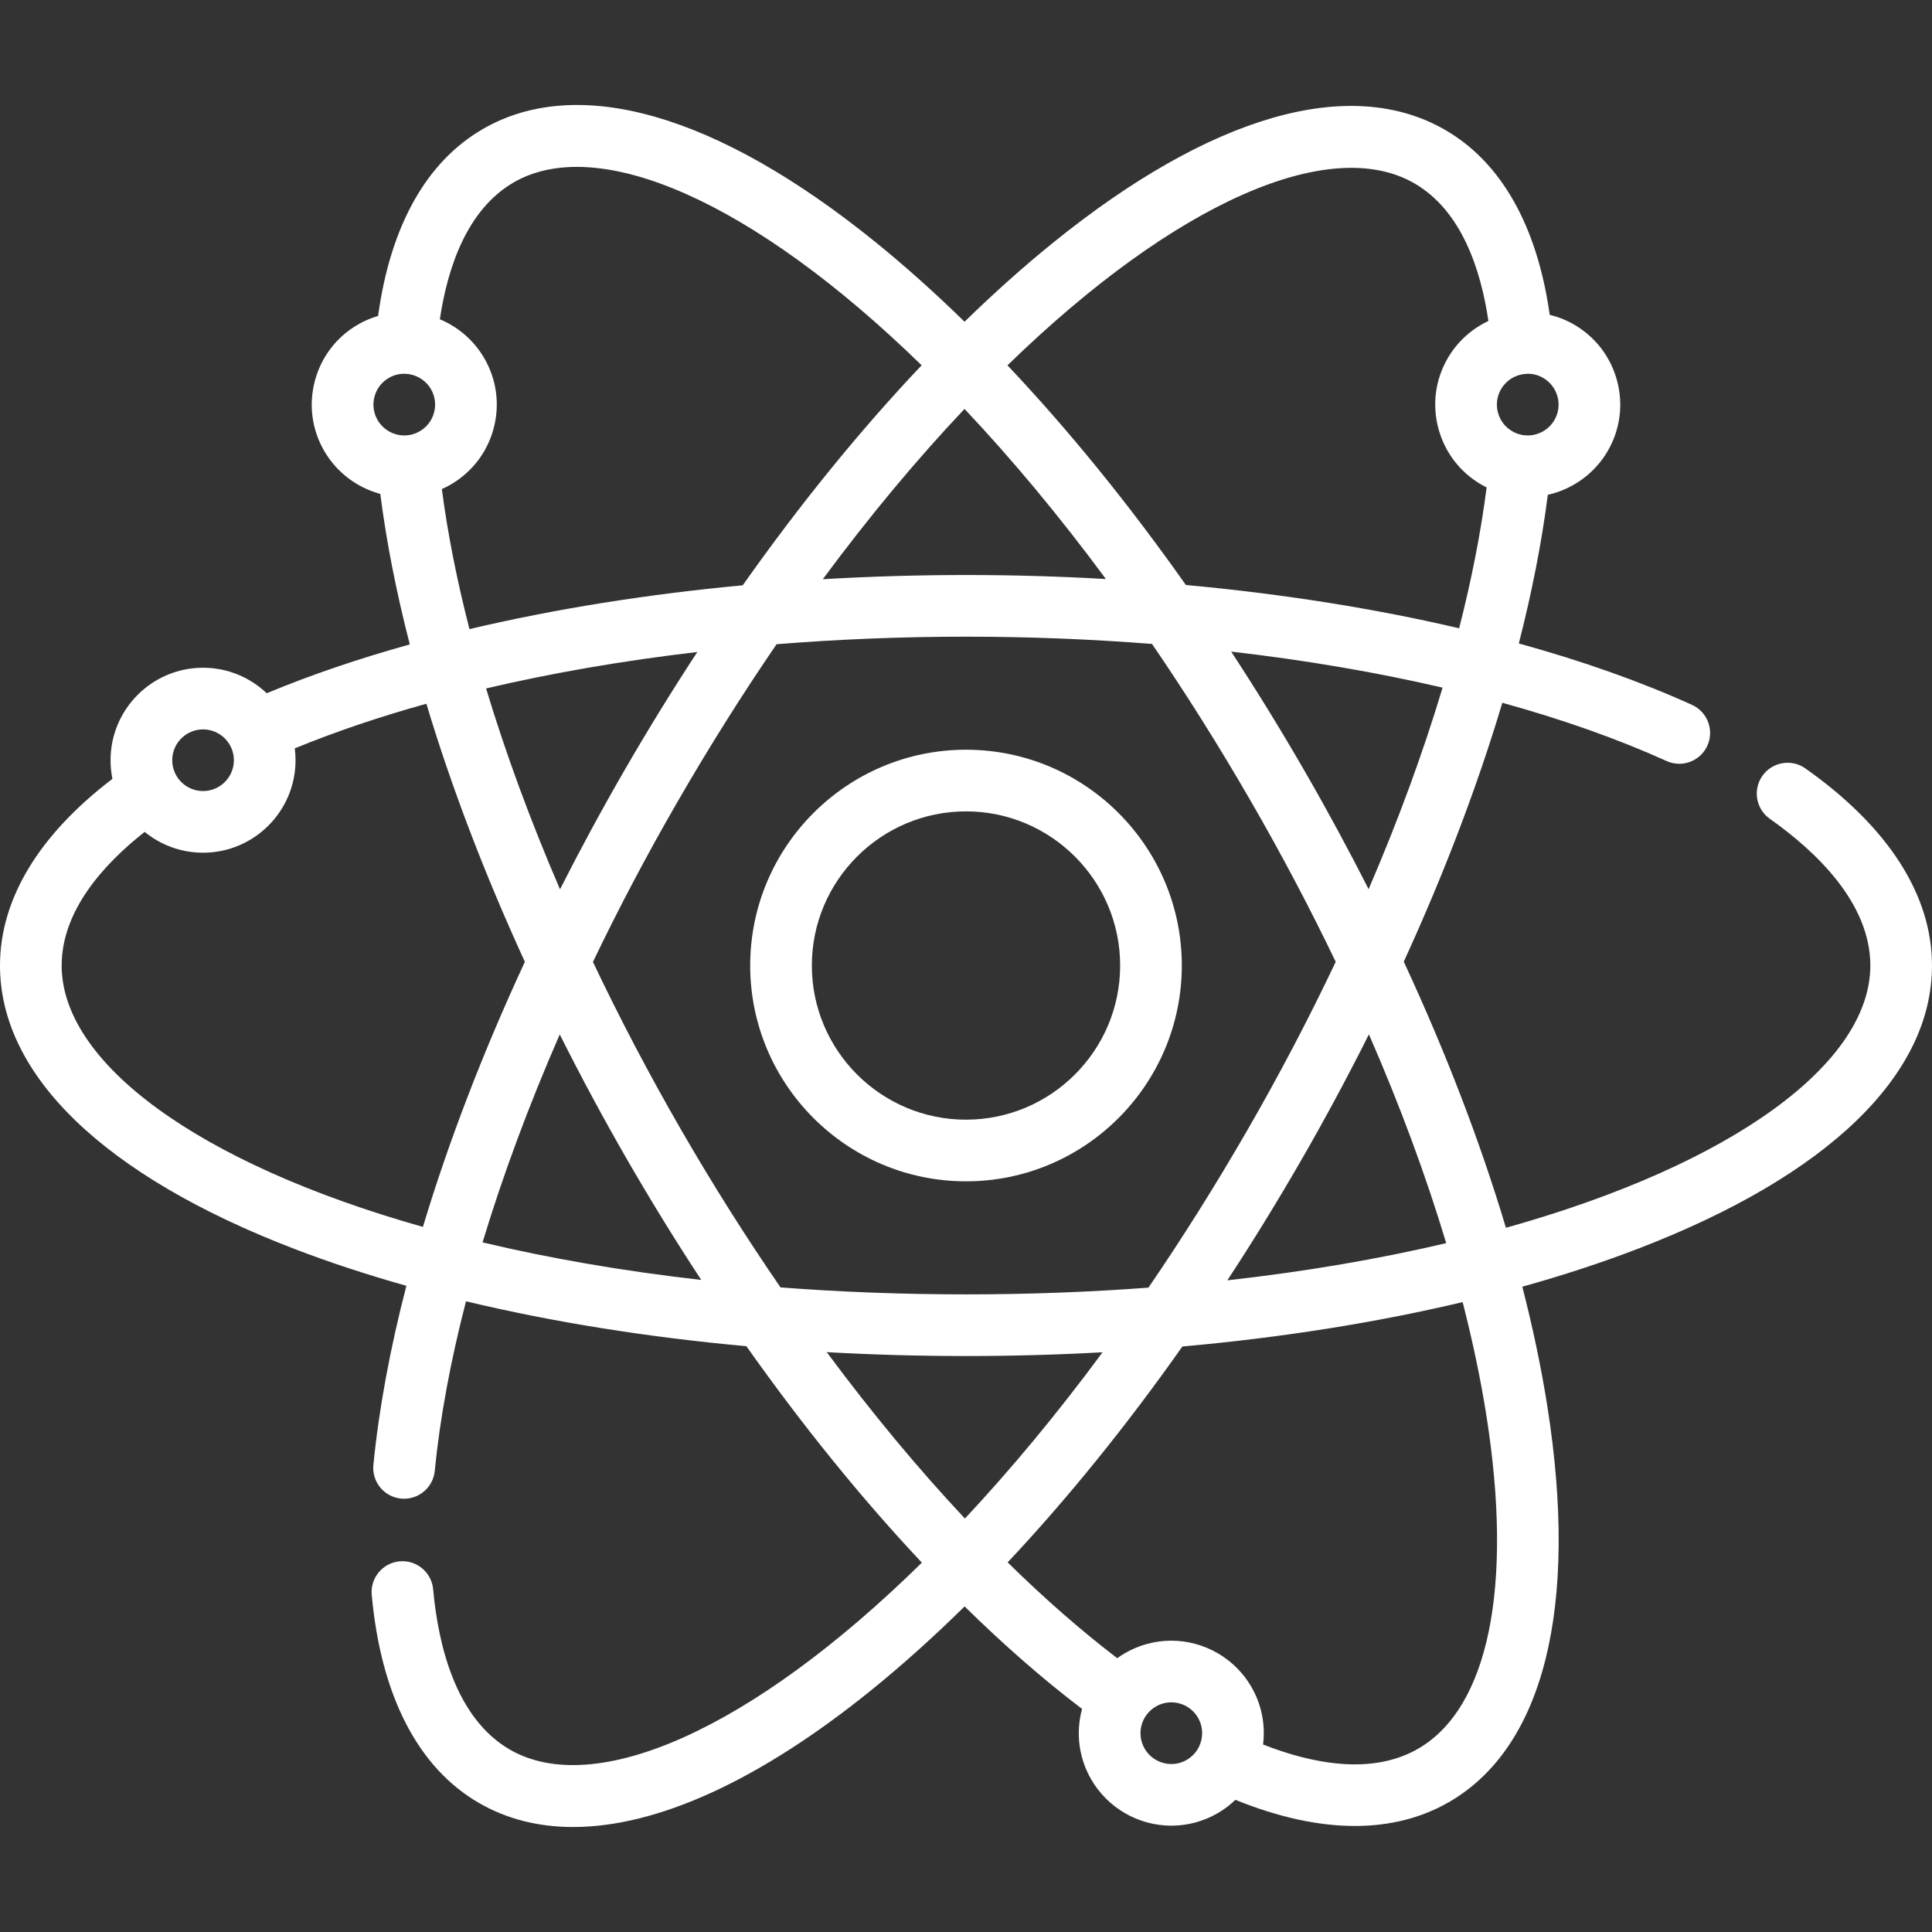 <?xml version="1.0" encoding="iso-8859-1"?>
<!-- Generator: Adobe Illustrator 19.0.0, SVG Export Plug-In . SVG Version: 6.00 Build 0)  -->
<svg xmlns="http://www.w3.org/2000/svg" xmlns:xlink="http://www.w3.org/1999/xlink" version="1.1" id="Capa_1" x="0px" y="0px" viewBox="0 0 470 470" style="enable-background:new 0 0 470 470;" xml:space="preserve" width="512px" height="512px">
<rect x="0" y="0" width="470" height="470" fill="#333333" stroke="none"/>
<g>
	<path d="M439.196,186.932c-3.384-2.387-8.063-1.58-10.452,1.806c-2.388,3.385-1.58,8.064,1.805,10.452   c11.154,7.868,24.45,20.448,24.45,35.694c0,23.599-32.986,48.215-88.649,63.802c-6.24-20.87-14.612-42.684-24.852-64.739   c9.839-21.465,17.918-42.707,23.973-62.98c14.631,4.038,28.066,8.78,39.954,14.167c1.004,0.455,2.056,0.671,3.091,0.671   c2.854,0,5.581-1.638,6.835-4.406c1.71-3.772,0.038-8.217-3.735-9.927c-12.555-5.69-26.727-10.69-42.133-14.938   c3.227-12.589,5.599-24.704,7.055-36.158c6.074-1.362,11.425-5.201,14.6-10.699c3.005-5.204,3.803-11.268,2.248-17.073   c-1.556-5.806-5.279-10.657-10.483-13.662c-1.851-1.069-3.842-1.854-5.9-2.36c-3.045-21.588-11.762-37.083-25.444-44.981   c-23.118-13.346-56.986-3.604-95.365,27.434c-7.177,5.804-14.376,12.241-21.546,19.231c-7.249-7.079-14.527-13.595-21.784-19.463   c-38.379-31.037-72.247-40.781-95.365-27.434c-13.789,7.961-22.536,23.632-25.515,45.487c-1.698,0.501-3.343,1.193-4.889,2.086   c-5.205,3.005-8.928,7.856-10.484,13.662c-1.555,5.806-0.757,11.869,2.248,17.073c3.01,5.214,7.975,8.943,13.659,10.477   c1.474,11.592,3.888,23.861,7.175,36.614c-12.496,3.475-24.165,7.446-34.805,11.88c-4.038-3.842-9.493-6.208-15.493-6.208   c-12.407,0-22.5,10.094-22.5,22.5c0,1.553,0.158,3.07,0.459,4.535C9.437,203.122,0,218.735,0,234.884   c0,26.694,25.372,51.153,71.441,68.872c8.613,3.313,17.785,6.328,27.42,9.042c-3.97,15.325-6.688,29.964-8.026,43.567   c-0.406,4.122,2.607,7.793,6.729,8.198c0.25,0.024,0.498,0.037,0.743,0.037c3.812-0.001,7.074-2.895,7.455-6.767   c1.266-12.864,3.842-26.729,7.601-41.266c21.098,5.049,44.082,8.73,68.211,10.925c13.702,19.39,28.106,37.149,42.691,52.655   c-41.576,40.862-79.669,57.352-100.206,45.494c-13.204-7.623-17.451-25.428-18.688-39.021c-0.376-4.126-4.032-7.174-8.149-6.789   c-4.125,0.375-7.165,4.023-6.79,8.148c2.236,24.561,11.27,42.075,26.126,50.652c6.759,3.902,14.435,5.83,22.875,5.83   c20.43,0,45.331-11.3,72.49-33.264c7.575-6.126,15.175-12.958,22.74-20.4c9.551,9.395,19.124,17.757,28.575,24.934   c-0.007,0.026-0.018,0.051-0.025,0.078c-1.555,5.805-0.757,11.868,2.248,17.073c4.007,6.94,11.479,11.252,19.5,11.252   c3.932,0,7.817-1.043,11.236-3.017c1.612-0.931,3.061-2.035,4.346-3.271c10.405,4.231,20.165,6.36,29.057,6.36   c8.486,0,16.186-1.934,22.898-5.809c23.118-13.347,31.614-47.549,23.924-96.306c-1.477-9.367-3.523-19.089-6.086-29.073   c9.928-2.772,19.37-5.861,28.221-9.265C444.628,286.037,470,261.578,470,234.884C470,217.73,459.348,201.148,439.196,186.932z    M351.82,302.419c-16.197,3.816-34.006,6.901-53.237,9.046c6.102-9.315,12.034-18.948,17.75-28.849   c5.933-10.276,11.499-20.635,16.685-30.991C340.572,268.943,346.886,285.997,351.82,302.419z M164.778,195.117   c7.877-13.644,15.96-26.446,24.141-38.395c15.014-1.208,30.444-1.837,46.081-1.837c15.358,0,30.507,0.606,45.253,1.769   c8.143,11.903,16.187,24.649,24.029,38.231c7.509,13.005,14.414,26.09,20.658,39.1c-6.498,13.702-13.717,27.481-21.598,41.132   c-7.819,13.543-15.841,26.255-23.96,38.129c-14.156,1.064-28.969,1.638-44.383,1.638c-15.682,0-30.743-0.594-45.122-1.694   c-8.382-12.191-16.482-25.007-24.16-38.306c-7.83-13.562-15.007-27.254-21.473-40.872   C150.464,221.049,157.325,208.026,164.778,195.117z M136.236,216.35c-7.189-16.67-13.225-33.086-17.985-48.869   c16.072-3.774,33.332-6.758,51.388-8.869c-6.138,9.363-12.103,19.048-17.851,29.004   C146.286,197.147,141.097,206.747,136.236,216.35z M234.639,99.481c11.381,12.054,22.939,25.872,34.397,41.381   c-11.192-0.643-22.561-0.979-34.036-0.979c-11.745,0-23.383,0.353-34.838,1.027C211.648,125.378,223.233,111.542,234.639,99.481z    M332.941,216.317c-4.891-9.655-10.118-19.318-15.669-28.933c-5.72-9.908-11.657-19.548-17.764-28.87   c18.063,2.08,35.341,5.024,51.432,8.768C346.187,183.114,340.146,199.585,332.941,216.317z M378.149,102.177   c-1.336,2.314-3.831,3.753-6.509,3.753c-1.321,0-2.578-0.339-3.737-1.008c-1.735-1.002-2.976-2.619-3.494-4.554   c-0.519-1.936-0.252-3.956,0.75-5.691c1.203-2.083,3.346-3.447,5.716-3.7c0.293-0.028,0.541-0.053,0.793-0.053   c1.321,0,2.578,0.339,3.736,1.008c1.734,1.002,2.975,2.619,3.494,4.554C379.417,98.421,379.151,100.442,378.149,102.177z    M344.061,44.591c11.443,6.606,16.165,20.859,18.025,33.494c-4.091,1.928-7.59,5.063-9.916,9.092   c-3.005,5.205-3.804,11.269-2.248,17.074c1.556,5.805,5.279,10.656,10.483,13.661c0.408,0.236,0.824,0.457,1.245,0.666   c-1.379,10.84-3.629,22.32-6.686,34.264c-20.59-4.822-43.009-8.376-66.474-10.53c-13.914-19.726-28.538-37.73-43.403-53.437   C286.181,48.893,323.724,32.849,344.061,44.591z M91.102,96.486c0.519-1.935,1.759-3.552,3.495-4.554   c1.146-0.662,2.389-0.999,3.696-1.005c0.05,0.003,0.1,0.003,0.15,0.005c2.636,0.04,5.081,1.463,6.399,3.746   c1.002,1.735,1.268,3.756,0.75,5.691c-0.519,1.935-1.759,3.552-3.495,4.554c-1.158,0.669-2.415,1.008-3.736,1.008   c-2.678,0-5.172-1.438-6.509-3.753C90.849,100.442,90.583,98.421,91.102,96.486z M107.491,118.971   c0.716-0.319,1.422-0.665,2.104-1.059c5.205-3.005,8.928-7.856,10.484-13.661c1.556-5.806,0.757-11.869-2.248-17.074   c-2.498-4.327-6.343-7.631-10.828-9.507c1.882-12.612,6.619-26.742,17.997-33.312c20.375-11.763,58.02,4.36,99.205,44.505   c-14.906,15.723-29.571,33.758-43.524,53.526c-23.472,2.192-45.892,5.792-66.471,10.655   C111.153,141.174,108.894,129.759,107.491,118.971z M49.397,177.441c4.136,0,7.5,3.364,7.5,7.5s-3.364,7.5-7.5,7.5   s-7.5-3.364-7.5-7.5S45.261,177.441,49.397,177.441z M15,234.884c0-13.251,10.027-24.505,20.192-32.51   c3.876,3.165,8.822,5.066,14.205,5.066c12.407,0,22.5-10.094,22.5-22.5c0-0.976-0.069-1.936-0.191-2.879   c9.813-4.036,20.543-7.667,32.021-10.862c6.066,20.218,14.141,41.394,23.958,62.783c-10.191,21.967-18.556,43.731-24.803,64.489   C47.684,282.873,15,258.374,15,234.884z M117.393,302.235c4.937-16.327,11.248-33.33,18.778-50.588   c5.15,10.272,10.673,20.546,16.557,30.737c5.737,9.937,11.713,19.615,17.866,28.987   C151.368,309.196,133.567,306.082,117.393,302.235z M235,329.884c11.214,0,22.308-0.311,33.221-0.914   c-11.151,15.107-22.399,28.608-33.487,40.445c-11.391-12.146-22.686-25.746-33.617-40.479   C212.243,329.563,223.56,329.884,235,329.884z M288.699,428.128c-1.158,0.668-2.415,1.007-3.736,1.007   c-2.679,0-5.173-1.438-6.509-3.752c-1.001-1.735-1.268-3.756-0.749-5.691c0.191-0.712,0.481-1.381,0.857-1.993   c0.013-0.018,0.028-0.033,0.041-0.05c0.054-0.075,0.098-0.154,0.149-0.231c0.627-0.923,1.452-1.705,2.448-2.28   c1.141-0.659,2.433-1.008,3.736-1.008c2.678,0,5.172,1.438,6.509,3.753C293.512,421.464,292.28,426.06,288.699,428.128z    M361.607,344.431c6.558,41.583,0.505,71.099-16.607,80.979c-11.351,6.553-25.91,3.617-37.732-1.023   c0.585-4.692-0.293-9.603-2.834-14.003c-4.007-6.94-11.479-11.253-19.499-11.253c-3.933,0-7.818,1.044-11.236,3.018   c-0.663,0.383-1.3,0.797-1.913,1.237c-8.805-6.722-17.731-14.537-26.65-23.307c14.556-15.491,28.869-33.176,42.501-52.513   c24.105-2.158,47.077-5.799,68.182-10.803C358.257,326.272,360.203,335.524,361.607,344.431z" fill="#FFFFFF"/>
	<path d="M235,287.384c28.949,0,52.5-23.552,52.5-52.5s-23.551-52.5-52.5-52.5s-52.5,23.552-52.5,52.5S206.051,287.384,235,287.384z    M235,197.384c20.678,0,37.5,16.822,37.5,37.5s-16.822,37.5-37.5,37.5s-37.5-16.822-37.5-37.5S214.322,197.384,235,197.384z" fill="#FFFFFF"/>
</g>
<g>
</g>
<g>
</g>
<g>
</g>
<g>
</g>
<g>
</g>
<g>
</g>
<g>
</g>
<g>
</g>
<g>
</g>
<g>
</g>
<g>
</g>
<g>
</g>
<g>
</g>
<g>
</g>
<g>
</g>
</svg>
